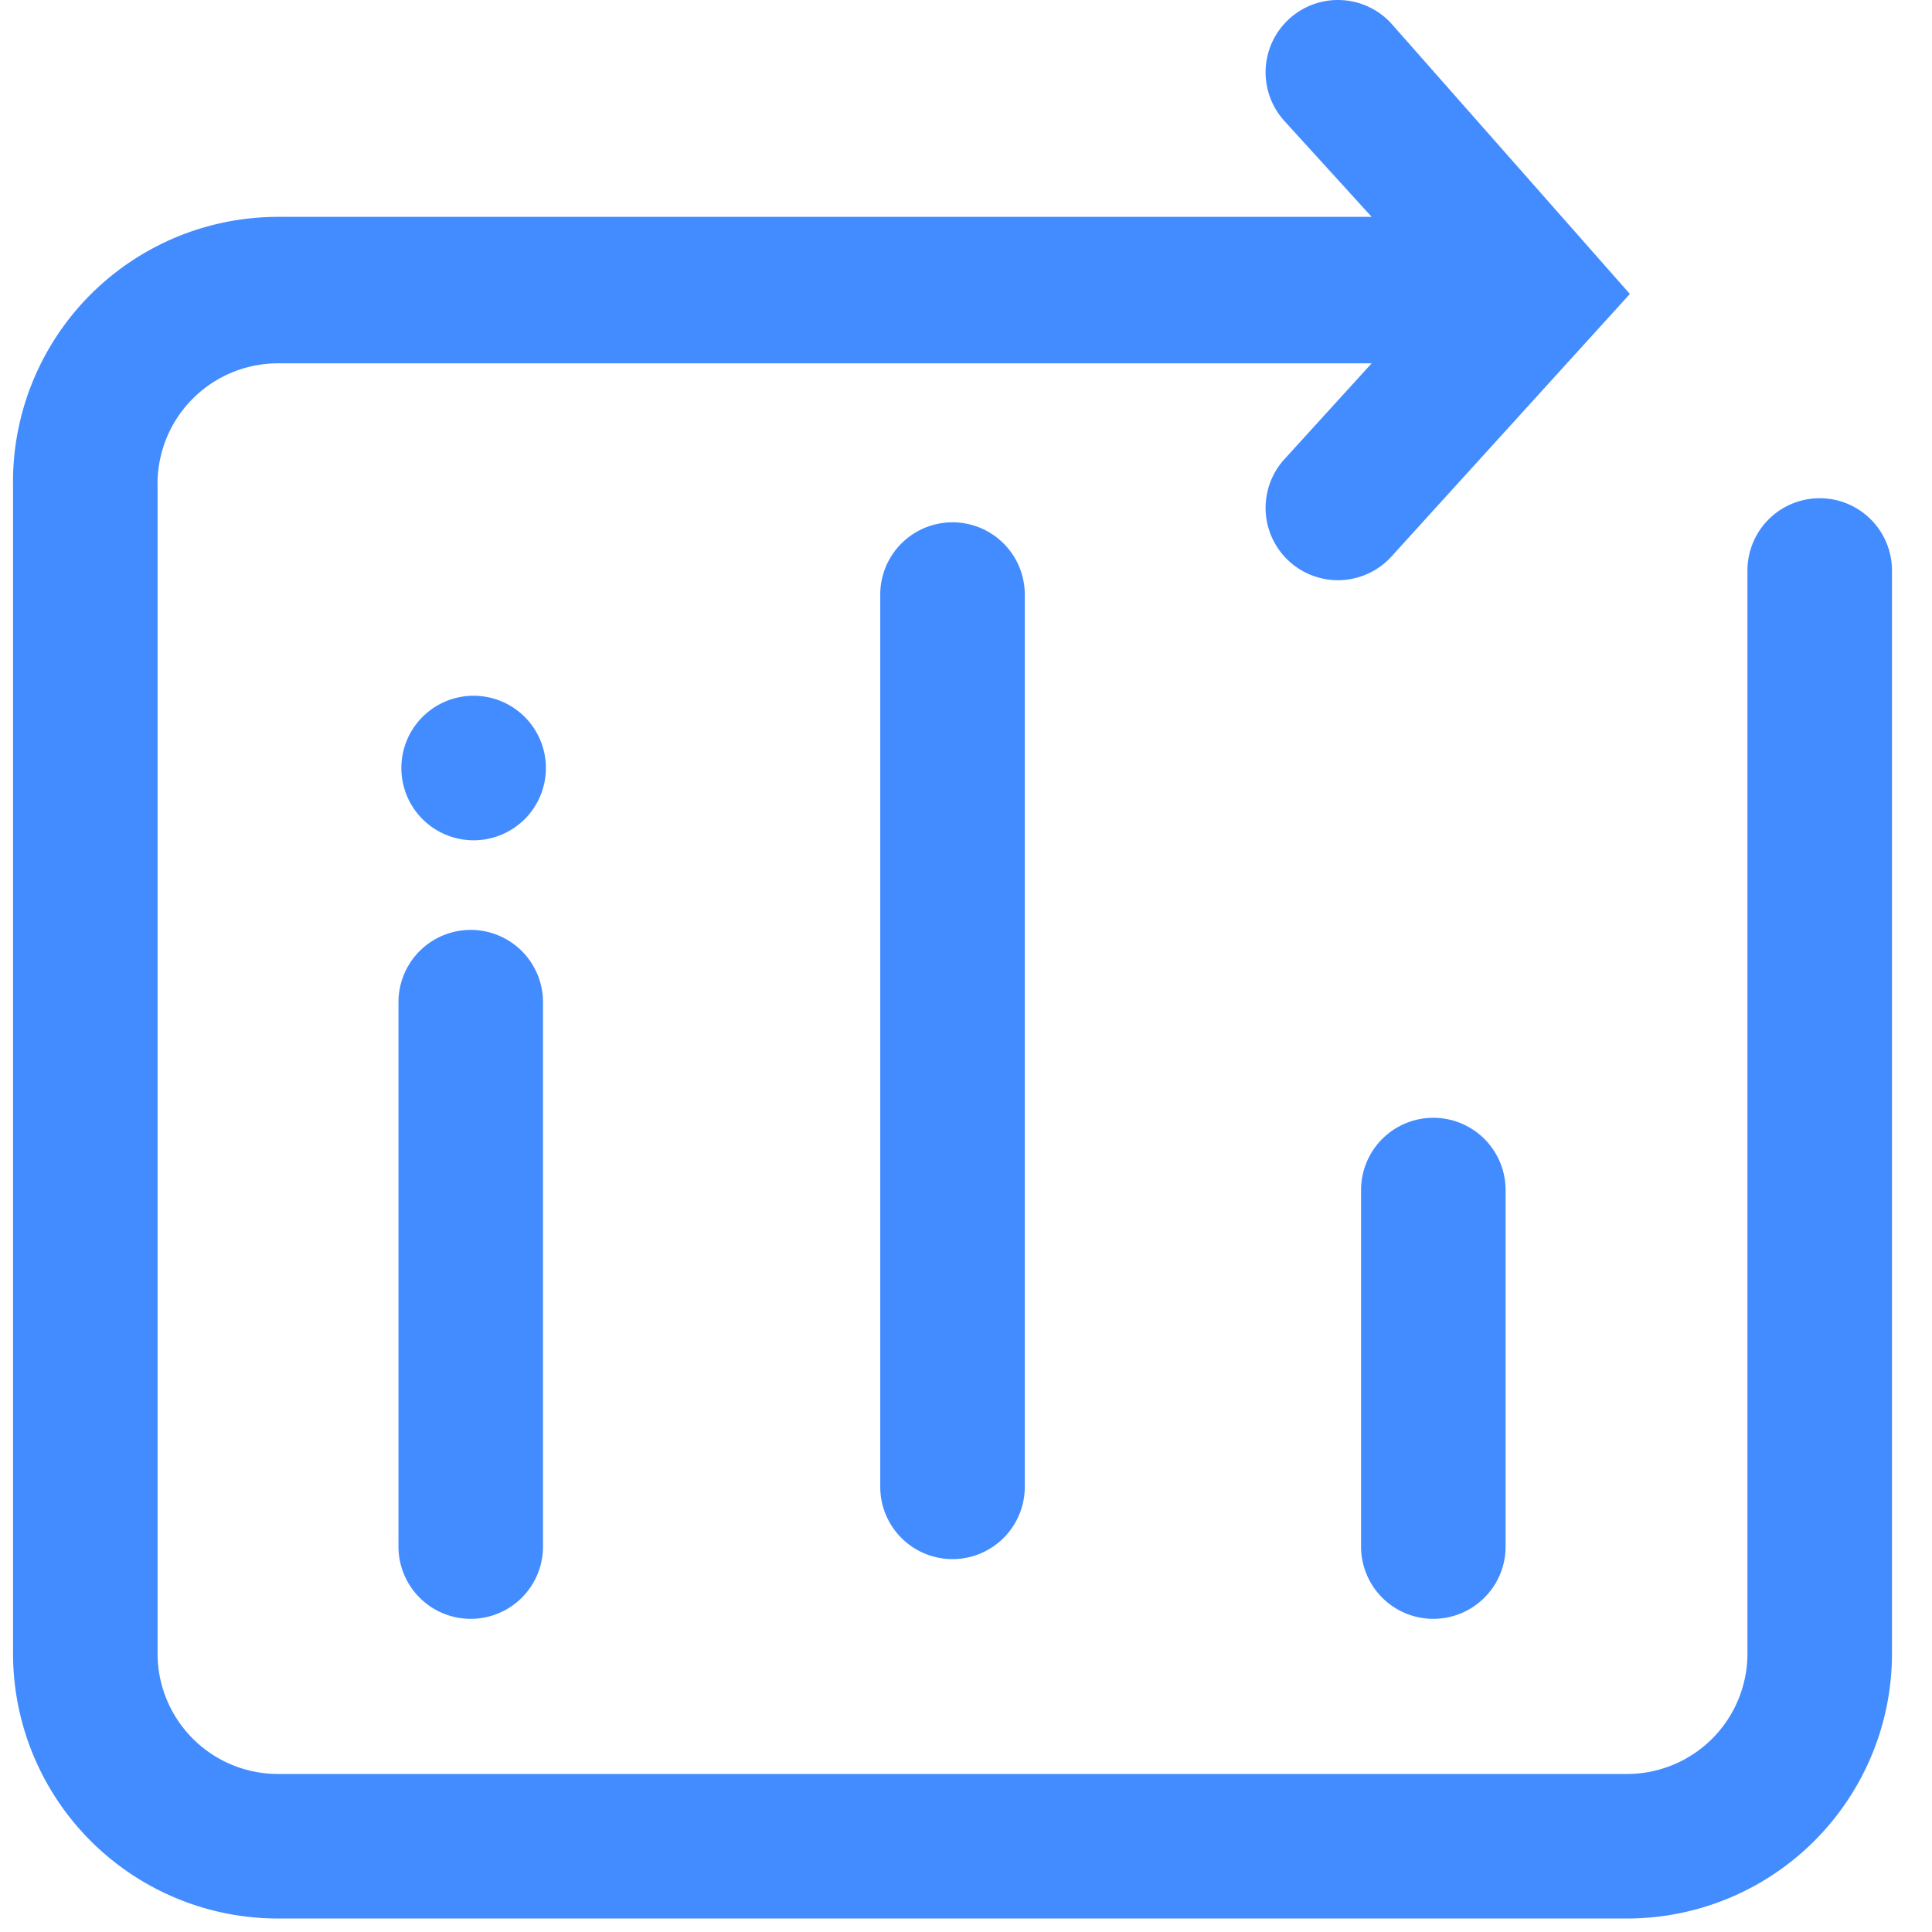 <?xml version="1.0" standalone="no"?><!DOCTYPE svg PUBLIC "-//W3C//DTD SVG 1.1//EN" "http://www.w3.org/Graphics/SVG/1.1/DTD/svg11.dtd"><svg t="1595245426675" class="icon" viewBox="0 0 1024 1024" version="1.1" xmlns="http://www.w3.org/2000/svg" p-id="2750" xmlns:xlink="http://www.w3.org/1999/xlink" width="200" height="200"><defs><style type="text/css"></style></defs><path d="M964.484 264.072a38.303 38.303 0 0 0-38.303 38.303v574.032a63.838 63.838 0 0 1-63.838 63.838h-714.986a63.838 63.838 0 0 1-63.838-63.838V257.943a63.838 63.838 0 0 1 63.838-65.37h579.649l-46.474 51.07a38.303 38.303 0 1 0 57.199 51.07L863.875 155.803 737.731 12.805a38.303 38.303 0 1 0-57.199 51.07l46.474 51.07H147.357A140.444 140.444 0 0 0 6.913 257.943v618.463a140.444 140.444 0 0 0 140.444 140.444h714.986a140.444 140.444 0 0 0 140.444-140.444V302.375a38.303 38.303 0 0 0-38.303-38.303z" fill="#438CFF" p-id="2751"></path><path d="M249.498 492.867a38.303 38.303 0 0 0-38.303 38.303V819.718a38.303 38.303 0 0 0 76.606 0v-288.548a38.303 38.303 0 0 0-38.303-38.303zM250.519 368.766a38.303 38.303 0 0 0-37.792 38.303 38.303 38.303 0 1 0 38.303-38.303zM466.547 315.142v472.912a38.303 38.303 0 1 0 76.606 0V315.142a38.303 38.303 0 1 0-76.606 0zM721.389 630.758V819.718a38.303 38.303 0 1 0 76.606 0v-188.961a38.303 38.303 0 0 0-76.606 0z" fill="#438CFF" p-id="2752"></path></svg>